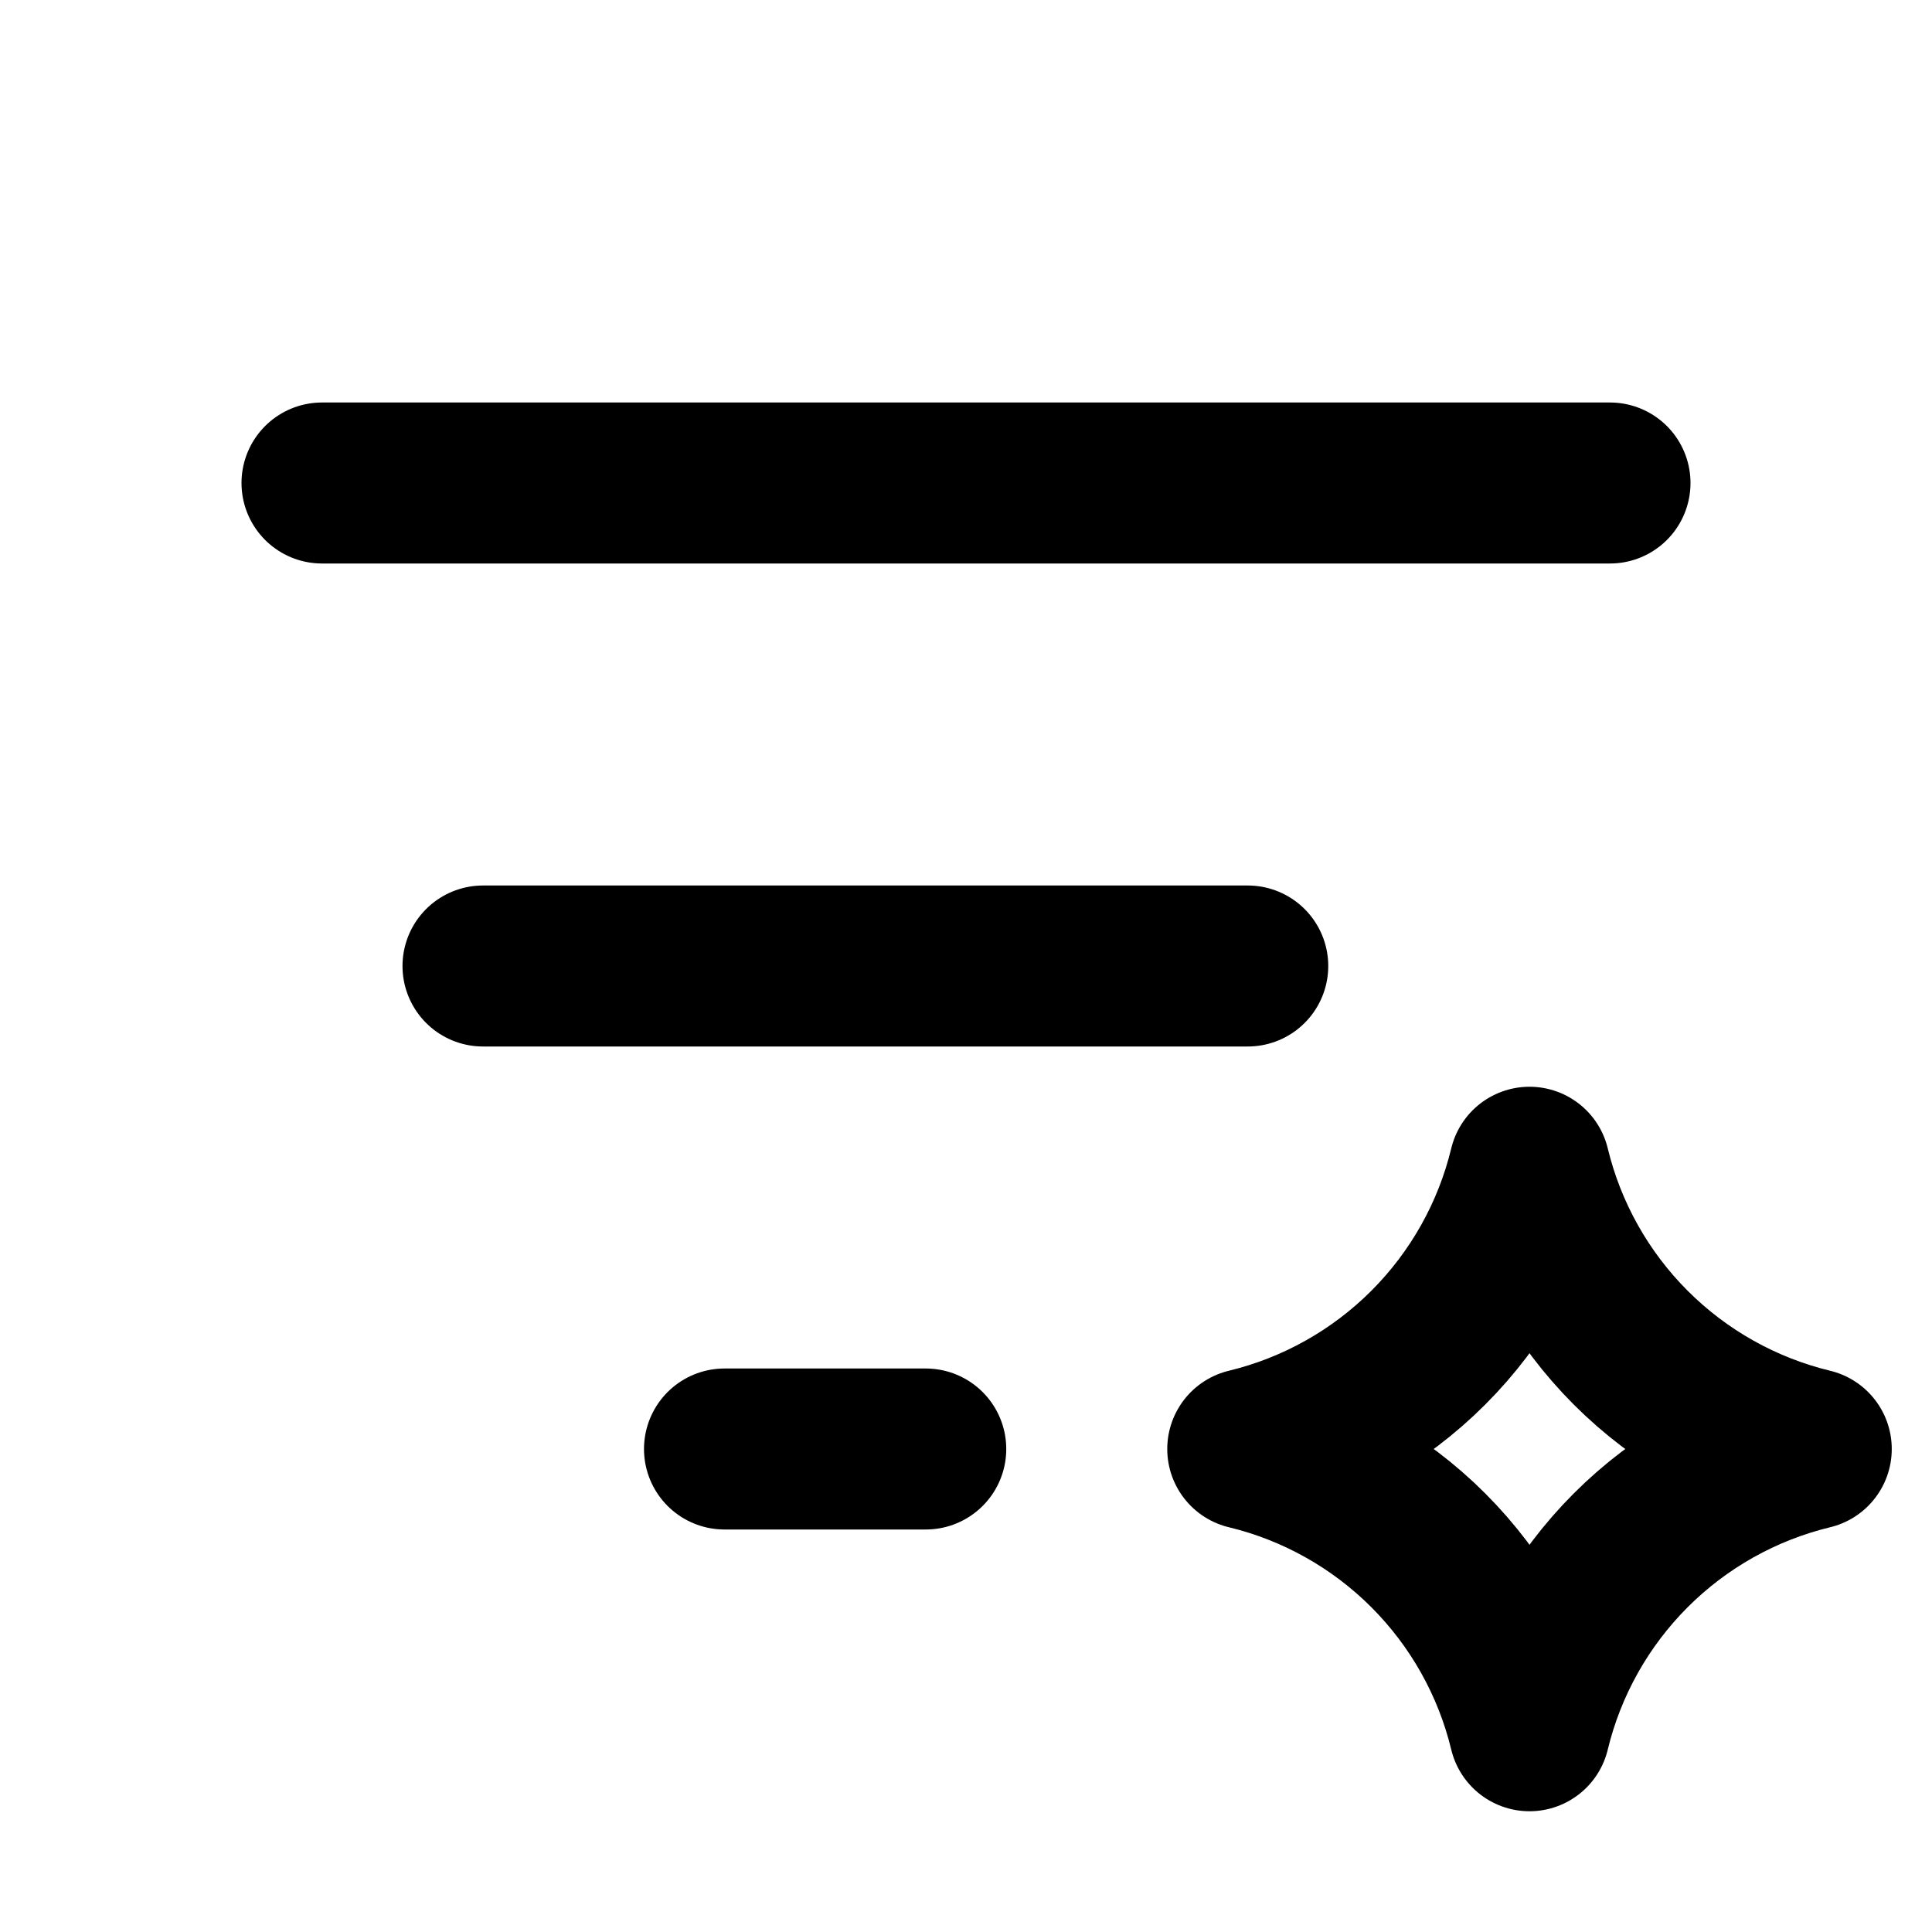 <svg xmlns="http://www.w3.org/2000/svg" width="24" height="24" viewBox="0 0 24 24" fill="none" stroke="currentColor" stroke-width="2" stroke-linecap="round" stroke-linejoin="round"><path d="M4 6h16"/><path d="M6 12h9.5"/><path d="M9 18h2.5"/><path d="M19 21.5c.205 -.849 .641 -1.625 1.258 -2.242c.617 -.617 1.393 -1.053 2.242 -1.258c-.849 -.205 -1.625 -.641 -2.242 -1.258c-.617 -.617 -1.053 -1.393 -1.258 -2.242c-.205 .849 -.641 1.625 -1.258 2.242c-.617 .617 -1.393 1.053 -2.242 1.258c.849 .205 1.625 .641 2.242 1.258c.617 .617 1.053 1.393 1.258 2.242z"/></svg>